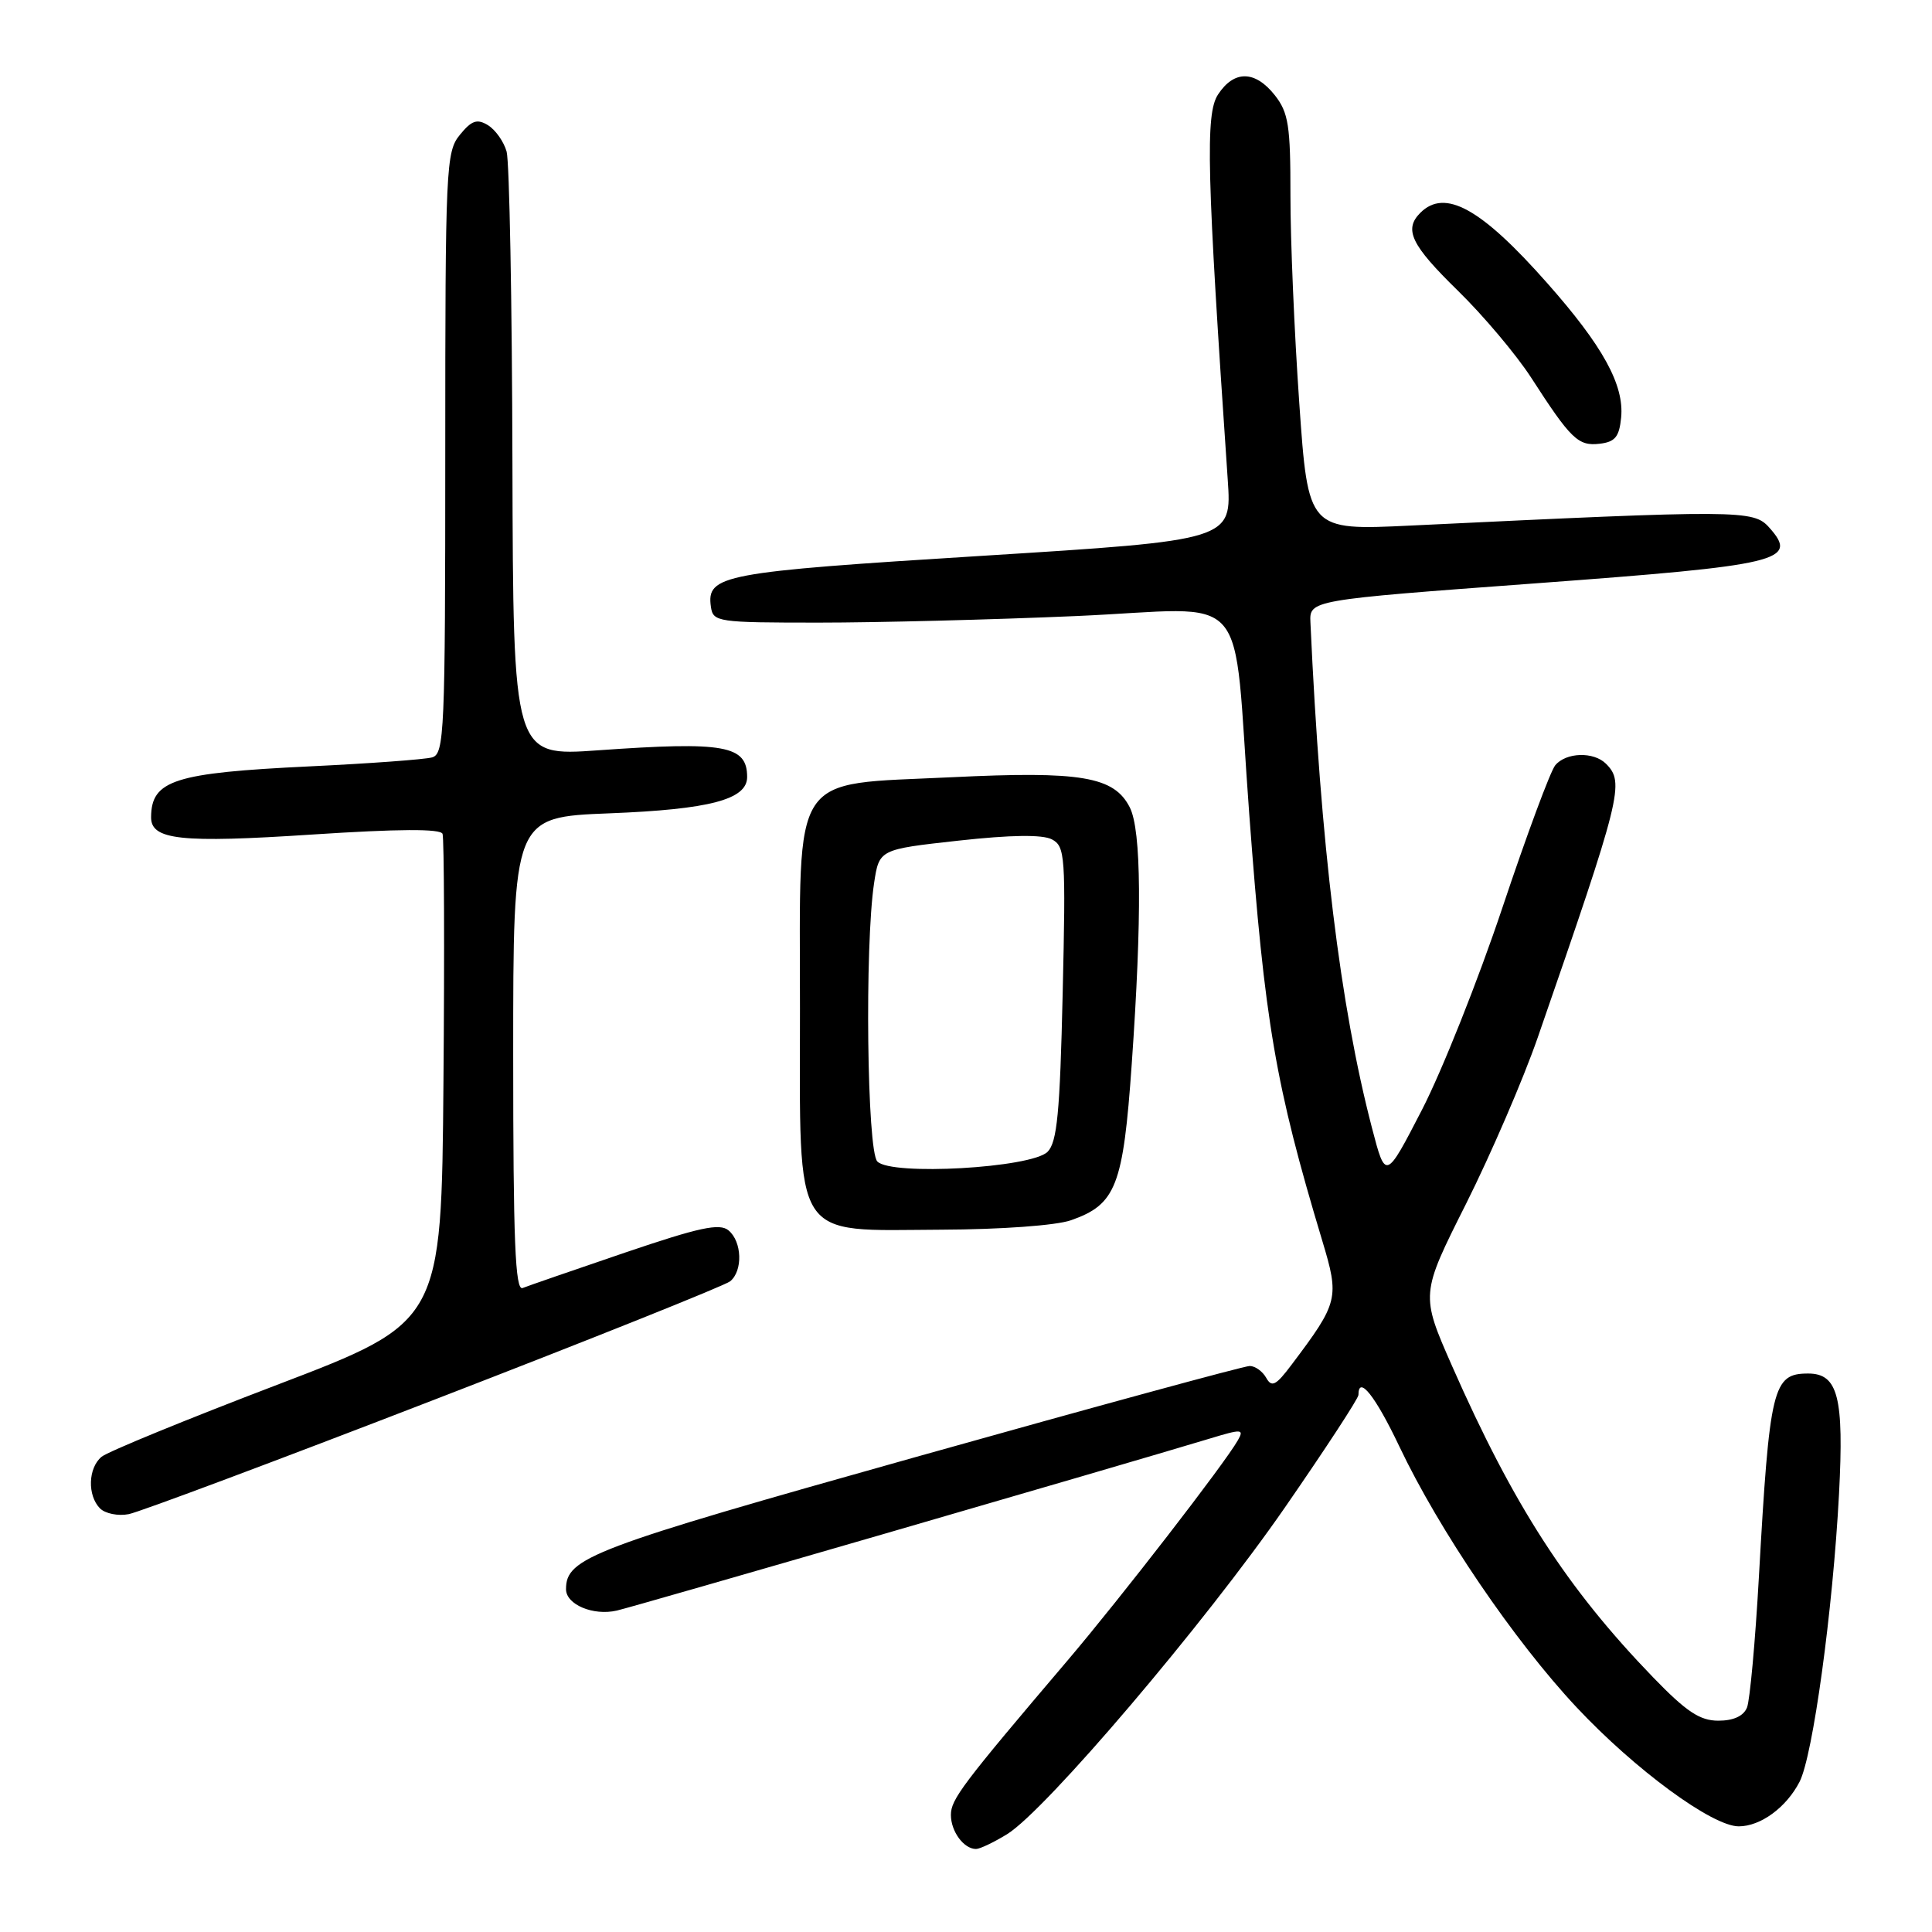 <?xml version="1.0" encoding="UTF-8" standalone="no"?>
<!DOCTYPE svg PUBLIC "-//W3C//DTD SVG 1.1//EN" "http://www.w3.org/Graphics/SVG/1.1/DTD/svg11.dtd" >
<svg xmlns="http://www.w3.org/2000/svg" xmlns:xlink="http://www.w3.org/1999/xlink" version="1.1" viewBox="0 0 256 256">
 <g >
 <path fill="currentColor"
d=" M 133.46 243.03 C 138.58 239.86 159.65 215.08 170.25 199.76 C 175.61 192.01 180.00 185.30 180.00 184.84 C 180.00 182.15 182.24 184.97 185.41 191.64 C 190.69 202.77 200.62 217.38 208.89 226.21 C 216.65 234.49 226.88 242.00 230.39 242.00 C 233.28 242.00 236.69 239.51 238.45 236.10 C 240.22 232.67 242.86 213.41 243.68 197.95 C 244.35 185.14 243.55 182.00 239.59 182.00 C 234.90 182.00 234.48 183.74 233.06 209.00 C 232.58 217.53 231.87 225.29 231.49 226.25 C 231.03 227.39 229.70 228.00 227.69 228.00 C 225.24 228.00 223.45 226.81 219.04 222.25 C 207.64 210.45 200.57 199.52 192.41 181.01 C 188.23 171.51 188.23 171.51 194.26 159.51 C 197.57 152.90 201.84 143.00 203.75 137.50 C 214.87 105.40 215.30 103.70 212.80 101.20 C 211.17 99.57 207.51 99.68 206.08 101.40 C 205.44 102.17 202.29 110.66 199.08 120.26 C 195.87 129.86 191.07 141.91 188.42 147.05 C 183.60 156.39 183.60 156.39 181.79 149.44 C 177.57 133.23 174.99 112.03 173.64 82.50 C 173.50 79.51 173.50 79.51 203.42 77.30 C 236.02 74.89 238.38 74.32 234.43 69.90 C 232.34 67.55 230.63 67.54 186.92 69.64 C 173.34 70.29 173.34 70.29 172.16 53.40 C 171.51 44.10 170.98 31.72 170.99 25.88 C 171.00 16.65 170.73 14.93 168.93 12.63 C 166.31 9.31 163.52 9.27 161.39 12.53 C 159.70 15.11 159.90 22.84 162.68 63.54 C 163.23 71.58 163.23 71.58 130.14 73.65 C 95.63 75.80 93.60 76.18 94.20 80.41 C 94.49 82.42 95.07 82.50 108.50 82.50 C 116.20 82.50 131.55 82.11 142.60 81.63 C 166.23 80.60 163.24 77.19 165.53 107.84 C 167.59 135.58 168.99 143.73 175.20 164.38 C 177.50 172.01 177.37 172.56 171.15 180.82 C 169.07 183.59 168.51 183.88 167.78 182.57 C 167.30 181.71 166.31 181.00 165.59 181.00 C 164.87 181.00 144.98 186.42 121.39 193.05 C 78.28 205.16 75.00 206.40 75.00 210.58 C 75.00 212.61 78.60 214.13 81.73 213.41 C 84.18 212.85 148.05 194.32 160.23 190.64 C 164.57 189.32 164.88 189.34 164.02 190.85 C 162.26 193.95 148.50 211.73 141.50 219.97 C 127.47 236.47 126.00 238.42 126.00 240.49 C 126.00 242.68 127.71 245.00 129.33 245.00 C 129.84 245.00 131.70 244.11 133.46 243.03 Z  M 57.57 185.46 C 78.43 177.40 96.06 170.34 96.75 169.78 C 98.45 168.39 98.33 164.52 96.53 163.03 C 95.35 162.05 92.67 162.63 82.78 165.99 C 76.03 168.29 69.94 170.39 69.25 170.67 C 68.27 171.06 68.00 164.48 68.00 139.72 C 68.00 108.27 68.00 108.27 80.75 107.77 C 94.03 107.25 99.00 105.94 99.00 102.96 C 99.00 98.76 96.03 98.23 79.25 99.42 C 68.00 100.22 68.00 100.22 67.90 61.36 C 67.85 39.99 67.50 21.42 67.13 20.09 C 66.76 18.77 65.65 17.20 64.66 16.59 C 63.22 15.71 62.50 15.95 60.94 17.86 C 59.09 20.11 59.00 22.13 59.00 60.04 C 59.00 97.11 58.88 99.90 57.25 100.36 C 56.29 100.63 48.98 101.17 41.00 101.55 C 23.09 102.41 20.06 103.38 20.02 108.27 C 19.99 111.30 23.92 111.73 41.37 110.58 C 52.83 109.83 58.37 109.80 58.64 110.49 C 58.85 111.06 58.91 125.84 58.76 143.35 C 58.50 175.18 58.50 175.18 36.71 183.50 C 24.73 188.07 14.27 192.36 13.46 193.03 C 11.67 194.52 11.56 198.15 13.25 199.87 C 13.94 200.56 15.66 200.91 17.07 200.63 C 18.48 200.35 36.71 193.53 57.57 185.46 Z  M 141.91 161.69 C 147.88 159.60 148.83 157.16 149.96 141.00 C 151.33 121.50 151.24 110.04 149.71 107.00 C 147.63 102.89 143.28 102.15 126.06 102.99 C 104.54 104.03 106.00 101.80 106.00 133.60 C 106.00 164.93 104.79 163.03 124.70 162.94 C 132.67 162.91 139.94 162.38 141.91 161.69 Z  M 214.81 55.32 C 215.23 51.01 212.38 45.84 205.03 37.53 C 196.26 27.60 191.46 24.94 188.20 28.20 C 185.99 30.41 186.98 32.46 193.16 38.50 C 196.54 41.80 200.90 46.98 202.86 50.00 C 208.15 58.20 209.11 59.13 211.95 58.80 C 214.01 58.56 214.56 57.89 214.81 55.32 Z  M 116.25 153.90 C 114.88 152.48 114.57 125.33 115.82 117.02 C 116.50 112.55 116.50 112.55 127.00 111.39 C 133.98 110.62 138.13 110.57 139.38 111.22 C 141.14 112.15 141.23 113.40 140.81 131.64 C 140.45 147.46 140.07 151.35 138.81 152.62 C 136.67 154.76 118.08 155.82 116.25 153.90 Z "/>
</g>
</svg>